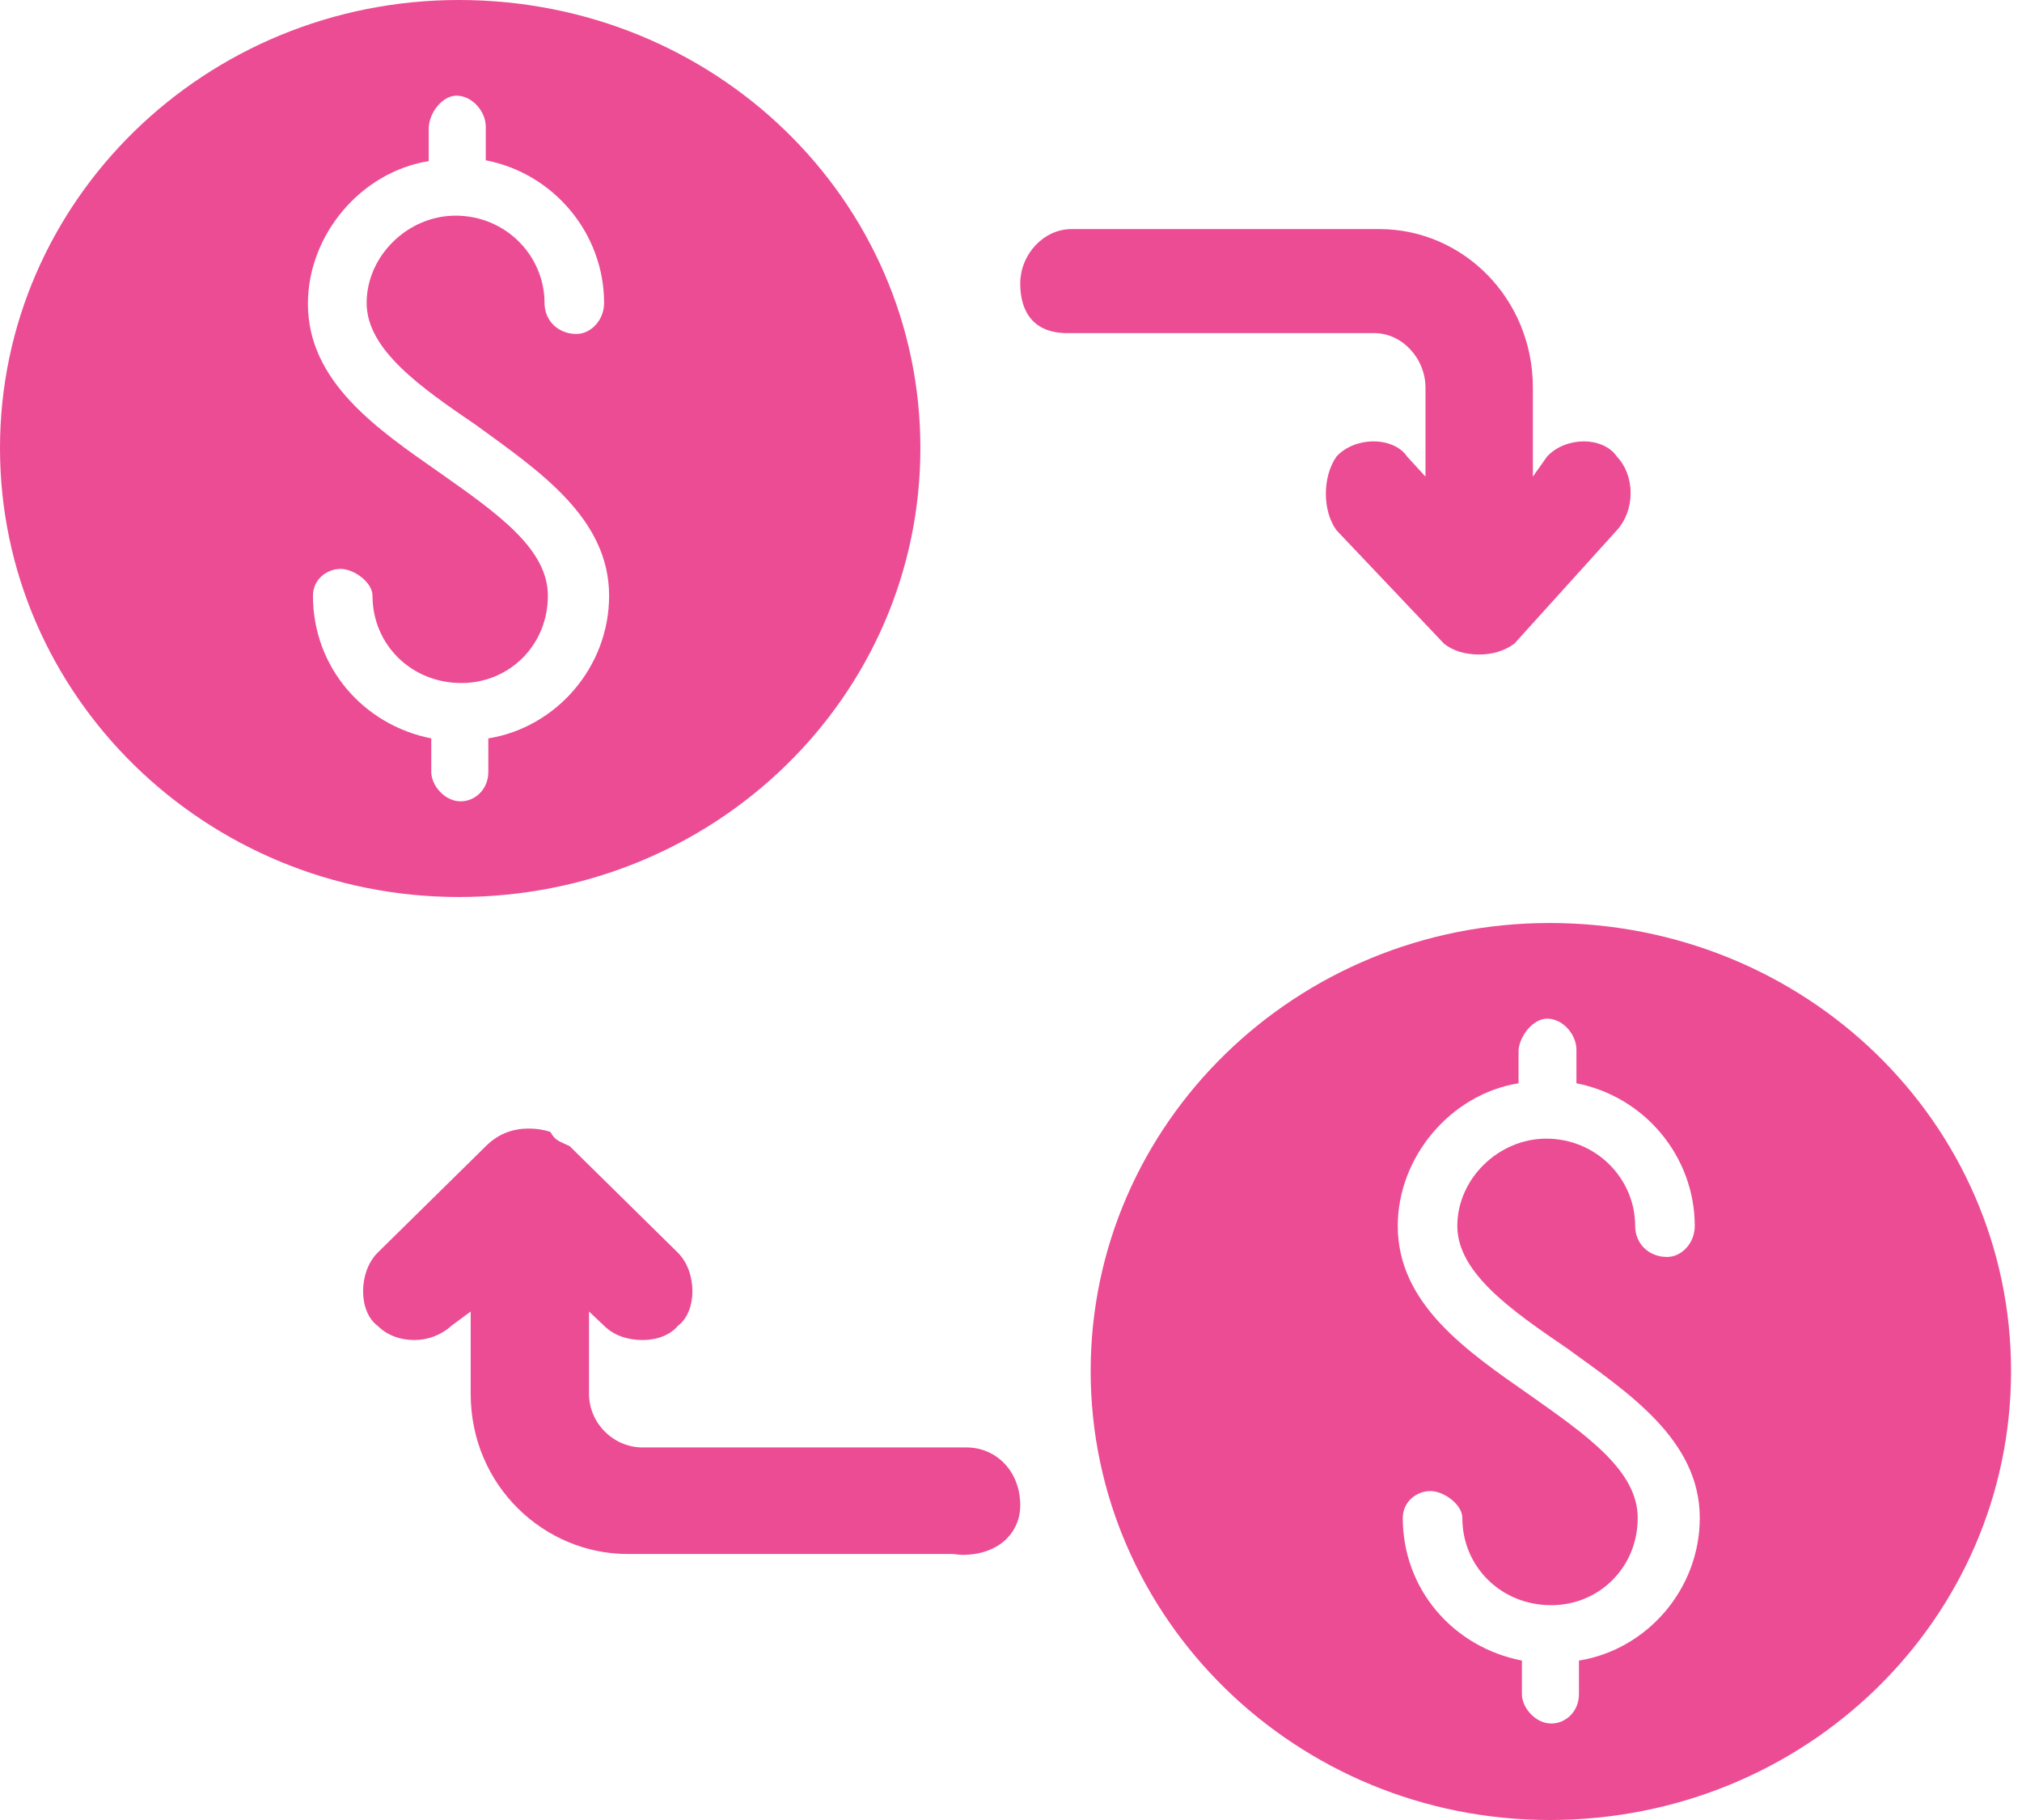 <svg width="70" height="63" viewBox="0 0 70 63" fill="none" xmlns="http://www.w3.org/2000/svg">
<path fill-rule="evenodd" clip-rule="evenodd" d="M37.092 7.93C36.134 7.93 35.32 8.801 35.32 9.818C35.32 10.834 35.814 11.531 36.947 11.531H47.578C48.536 11.531 49.349 12.403 49.349 13.419V16.498L48.71 15.801C48.478 15.453 48.013 15.278 47.548 15.278C47.084 15.278 46.59 15.453 46.27 15.801C45.777 16.498 45.777 17.689 46.27 18.357L49.988 22.278C50.308 22.54 50.743 22.656 51.208 22.656C51.644 22.656 52.08 22.54 52.428 22.278L55.972 18.357C56.611 17.66 56.611 16.469 55.972 15.801C55.739 15.453 55.275 15.278 54.839 15.278C54.374 15.278 53.88 15.453 53.561 15.801L53.067 16.498V13.419C53.067 10.341 50.656 7.93 47.752 7.93H37.092Z" fill="#EC4C93"/>
<path fill-rule="evenodd" clip-rule="evenodd" d="M18.3 39.066C17.806 39.066 17.283 39.212 16.818 39.676L13.071 43.365C12.403 44.033 12.403 45.398 13.071 45.892C13.42 46.241 13.885 46.386 14.349 46.386C14.814 46.386 15.279 46.212 15.627 45.892L16.295 45.398V48.245C16.295 51.44 18.851 53.792 21.727 53.792H32.939C33.055 53.792 33.2 53.822 33.316 53.822C34.594 53.822 35.32 53.037 35.32 52.108C35.32 50.917 34.478 50.104 33.461 50.104H22.25C21.233 50.104 20.391 49.261 20.391 48.245V45.398L20.914 45.892C21.262 46.241 21.756 46.386 22.25 46.386C22.744 46.386 23.208 46.212 23.47 45.892C24.138 45.398 24.138 44.033 23.47 43.365L19.723 39.676C19.374 39.502 19.229 39.502 19.055 39.183C18.793 39.096 18.561 39.066 18.3 39.066Z" fill="#EC4C93"/>
<path fill-rule="evenodd" clip-rule="evenodd" d="M15.801 3.311C16.353 3.311 16.817 3.863 16.817 4.386V5.548C19.199 6.012 20.913 8.104 20.913 10.486C20.913 11.095 20.448 11.56 19.954 11.56C19.315 11.56 18.851 11.095 18.851 10.486C18.851 8.859 17.515 7.465 15.772 7.465C14.116 7.465 12.693 8.859 12.693 10.486C12.693 12.112 14.581 13.419 16.498 14.726C18.647 16.295 21.087 17.921 21.087 20.622C21.087 23.091 19.257 25.183 16.905 25.56V26.722C16.905 27.332 16.44 27.739 15.946 27.739C15.394 27.739 14.93 27.187 14.93 26.722V25.56C12.577 25.095 10.834 23.091 10.834 20.622C10.834 20.07 11.299 19.693 11.793 19.693C12.257 19.693 12.896 20.158 12.896 20.622C12.896 22.307 14.232 23.643 15.975 23.643C17.631 23.643 18.967 22.336 18.967 20.622C18.967 18.996 17.224 17.776 15.249 16.382C13.041 14.842 10.66 13.216 10.66 10.514C10.66 8.133 12.49 5.954 14.842 5.577V4.415C14.871 3.863 15.336 3.311 15.801 3.311ZM15.888 0C7.116 0 0 6.942 0 15.51C0 24.079 7.116 31.05 15.888 31.05C24.747 31.05 31.863 24.108 31.863 15.51C31.863 6.913 24.747 0 15.888 0Z" fill="#EC4C93"/>
<path fill-rule="evenodd" clip-rule="evenodd" d="M53.559 35.261C54.111 35.261 54.575 35.813 54.575 36.336V37.498C56.957 37.963 58.671 40.054 58.671 42.436C58.671 43.046 58.206 43.51 57.712 43.51C57.073 43.51 56.608 43.046 56.608 42.436C56.608 40.809 55.272 39.415 53.53 39.415C51.874 39.415 50.451 40.809 50.451 42.436C50.451 44.062 52.339 45.369 54.256 46.676C56.376 48.216 58.845 49.842 58.845 52.544C58.845 55.012 57.015 57.104 54.662 57.481V58.643C54.662 59.253 54.198 59.66 53.704 59.66C53.152 59.66 52.687 59.108 52.687 58.643V57.481C50.306 57.017 48.563 55.012 48.563 52.544C48.563 51.992 49.028 51.614 49.521 51.614C49.986 51.614 50.625 52.079 50.625 52.544C50.625 54.228 51.961 55.564 53.704 55.564C55.359 55.564 56.696 54.257 56.696 52.544C56.696 50.917 54.953 49.697 52.978 48.303C50.77 46.764 48.389 45.137 48.389 42.436C48.389 40.054 50.218 37.876 52.571 37.498V36.336C52.629 35.813 53.094 35.261 53.559 35.261ZM53.646 31.95C44.874 31.95 37.758 38.892 37.758 47.461C37.758 56.029 44.874 63 53.646 63C62.505 63 69.621 56.058 69.621 47.461C69.621 38.863 62.505 31.95 53.646 31.95Z" fill="#EC4C93"/>
</svg>
